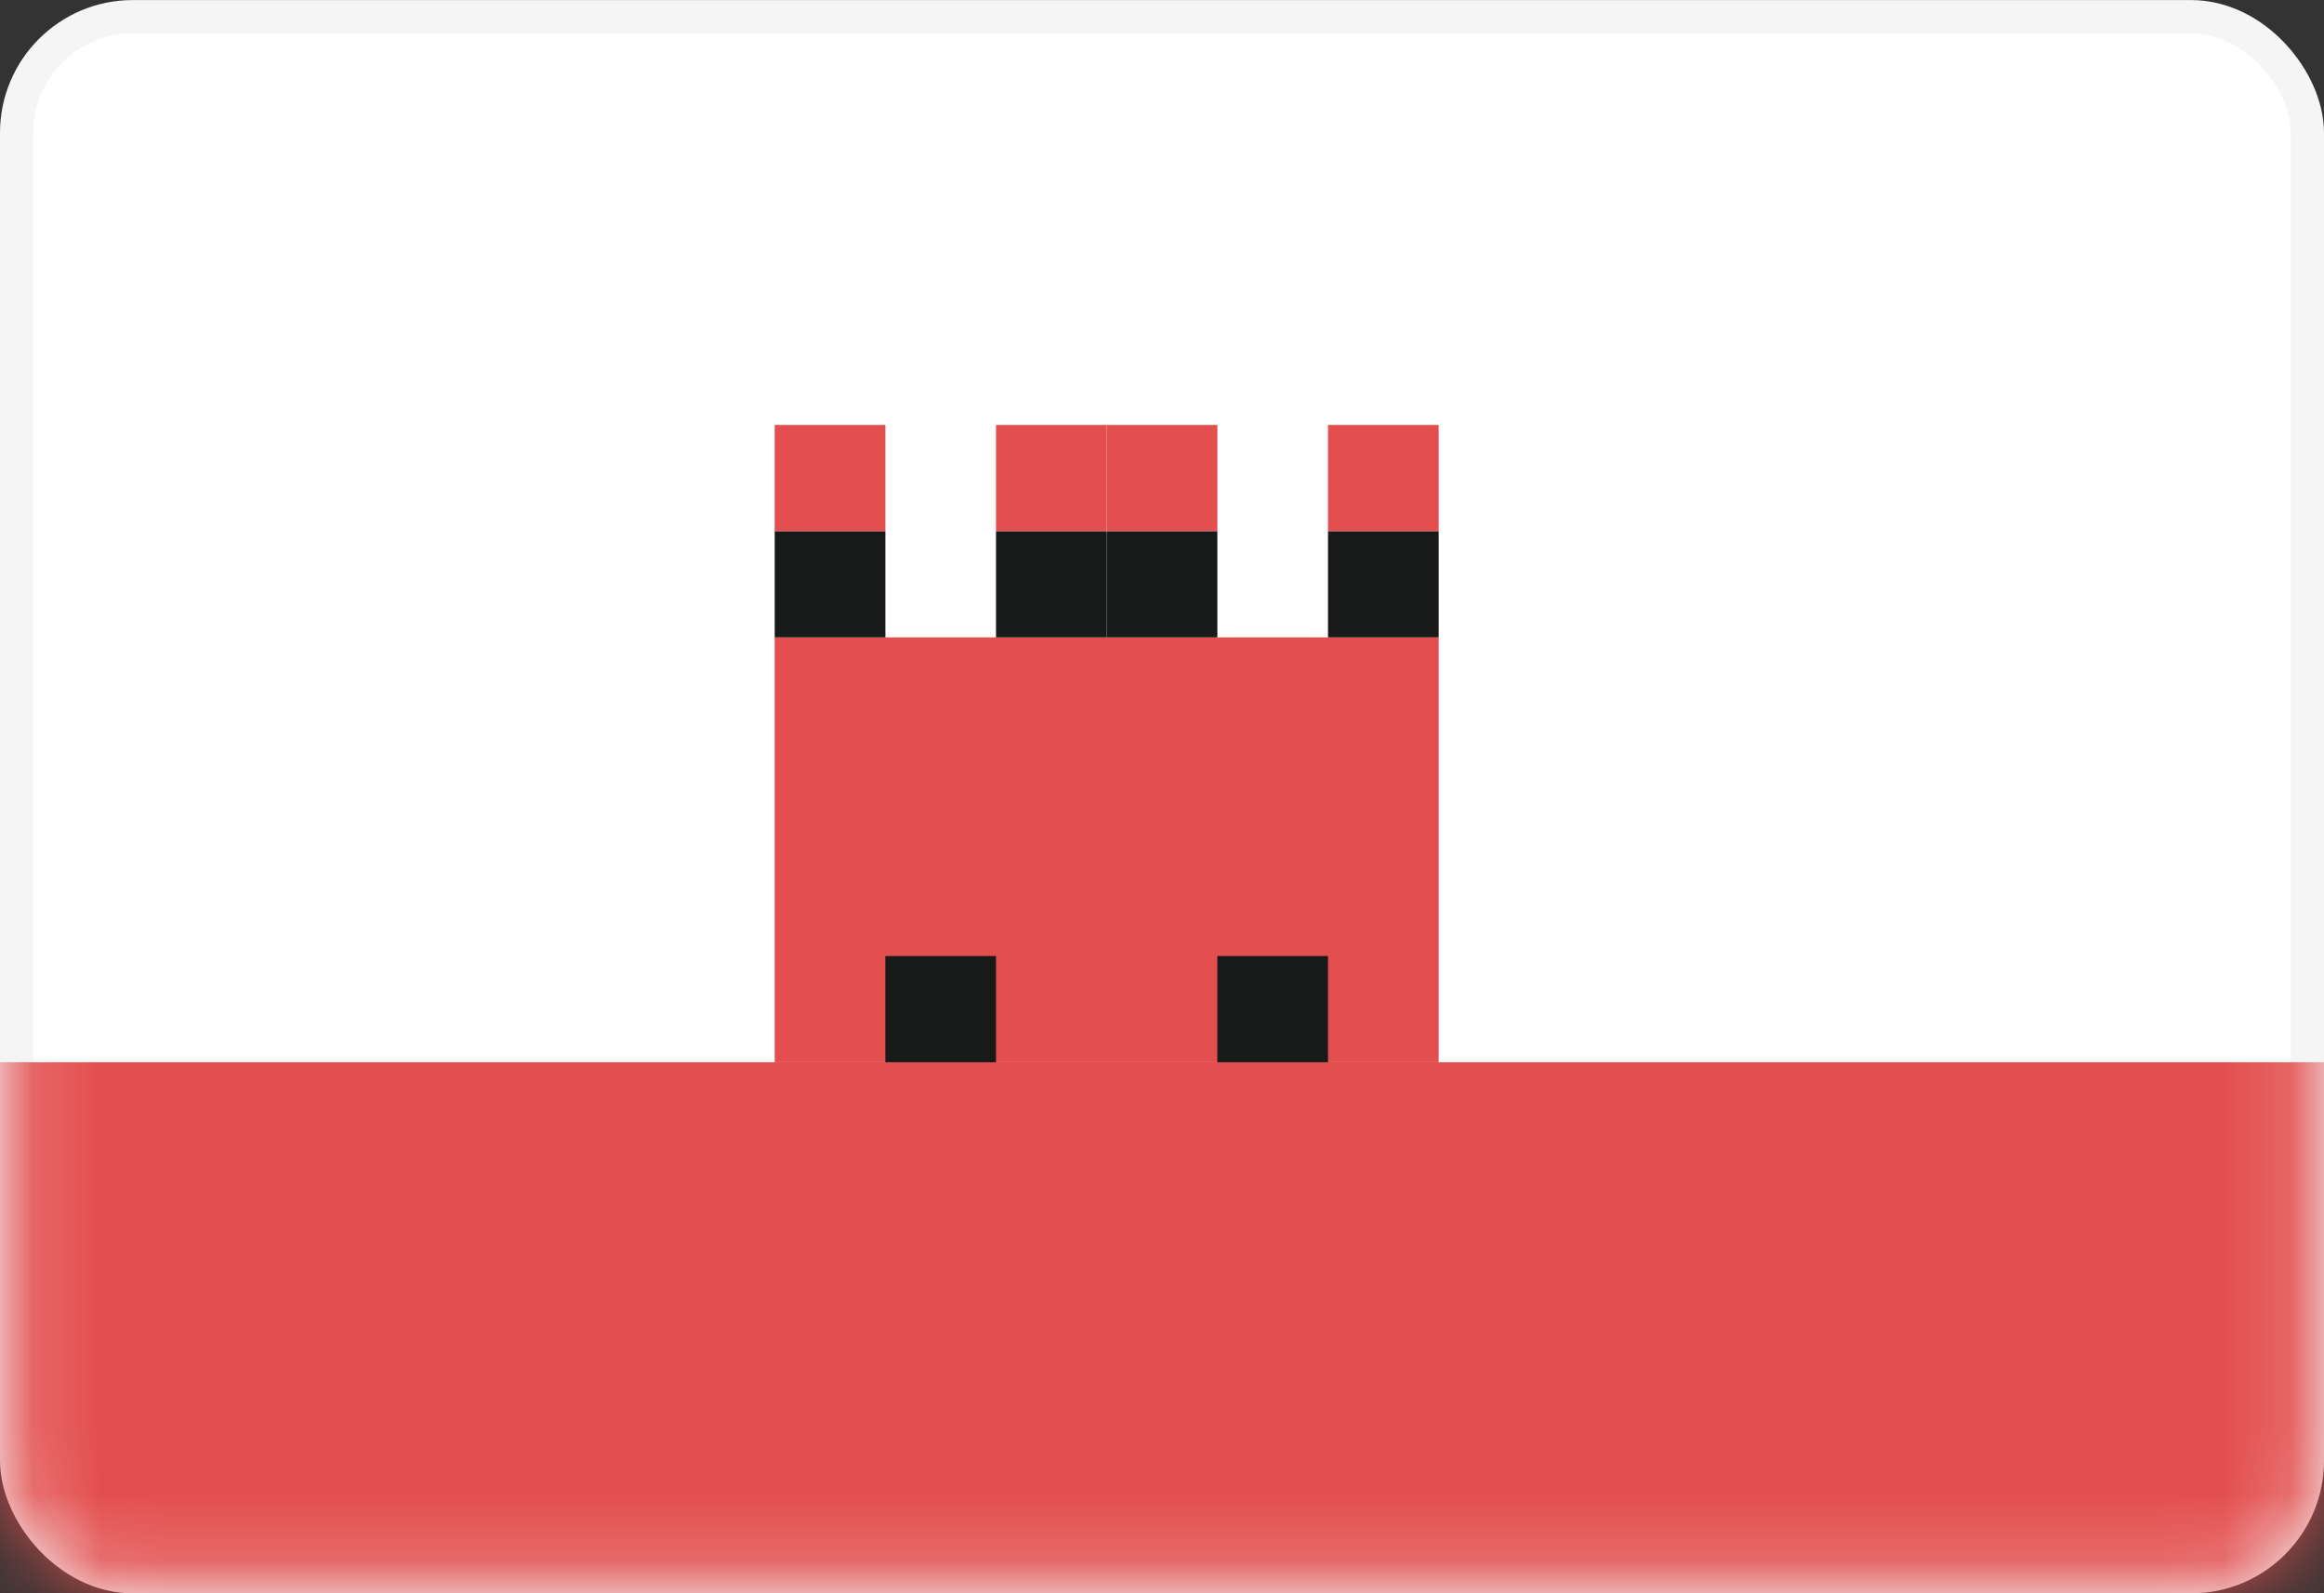 <svg width="35" height="24" viewBox="0 0 35 24" fill="none" xmlns="http://www.w3.org/2000/svg">
<rect x="0" y="0" width="35" height="24" fill="#333333" stroke="none"/>
<rect x="0.25" y="0.251" width="34.5" height="23.5" rx="1.75" fill="white" stroke="#F5F5F5" stroke-width="0.5"/>
<mask id="mask0_636_25738" style="mask-type:alpha" maskUnits="userSpaceOnUse" x="0" y="0" width="35" height="25">
<rect x="0.25" y="0.251" width="34.5" height="23.5" rx="1.75" fill="white" stroke="white" stroke-width="0.5"/>
</mask>
<g mask="url(#mask0_636_25738)">
<path fill-rule="evenodd" clip-rule="evenodd" d="M0 24.001H35V16.001H0V24.001Z" fill="#E34F4F"/>
<path fill-rule="evenodd" clip-rule="evenodd" d="M11.667 16.001H21.667V9.601H11.667V16.001Z" fill="#E34F4F"/>
<path fill-rule="evenodd" clip-rule="evenodd" d="M13.333 16.001H15V14.401H13.333V16.001Z" fill="#181A1A"/>
<path fill-rule="evenodd" clip-rule="evenodd" d="M18.333 16.001H20V14.401H18.333V16.001Z" fill="#181A1A"/>
<path fill-rule="evenodd" clip-rule="evenodd" d="M11.667 9.601H13.334V8.001H11.667V9.601Z" fill="#181A1A"/>
<path fill-rule="evenodd" clip-rule="evenodd" d="M16.667 9.601H18.334V8.001H16.667V9.601Z" fill="#181A1A"/>
<path fill-rule="evenodd" clip-rule="evenodd" d="M15 9.601H16.667V8.001H15V9.601Z" fill="#181A1A"/>
<path fill-rule="evenodd" clip-rule="evenodd" d="M20 9.601H21.667V8.001H20V9.601Z" fill="#181A1A"/>
<path fill-rule="evenodd" clip-rule="evenodd" d="M11.667 8.001H13.334V6.401H11.667V8.001Z" fill="#E34F4F"/>
<path fill-rule="evenodd" clip-rule="evenodd" d="M16.667 8.001H18.334V6.401H16.667V8.001Z" fill="#E34F4F"/>
<path fill-rule="evenodd" clip-rule="evenodd" d="M15 8.001H16.667V6.401H15V8.001Z" fill="#E34F4F"/>
<path fill-rule="evenodd" clip-rule="evenodd" d="M20 8.001H21.667V6.401H20V8.001Z" fill="#E34F4F"/>
</g>
</svg>
